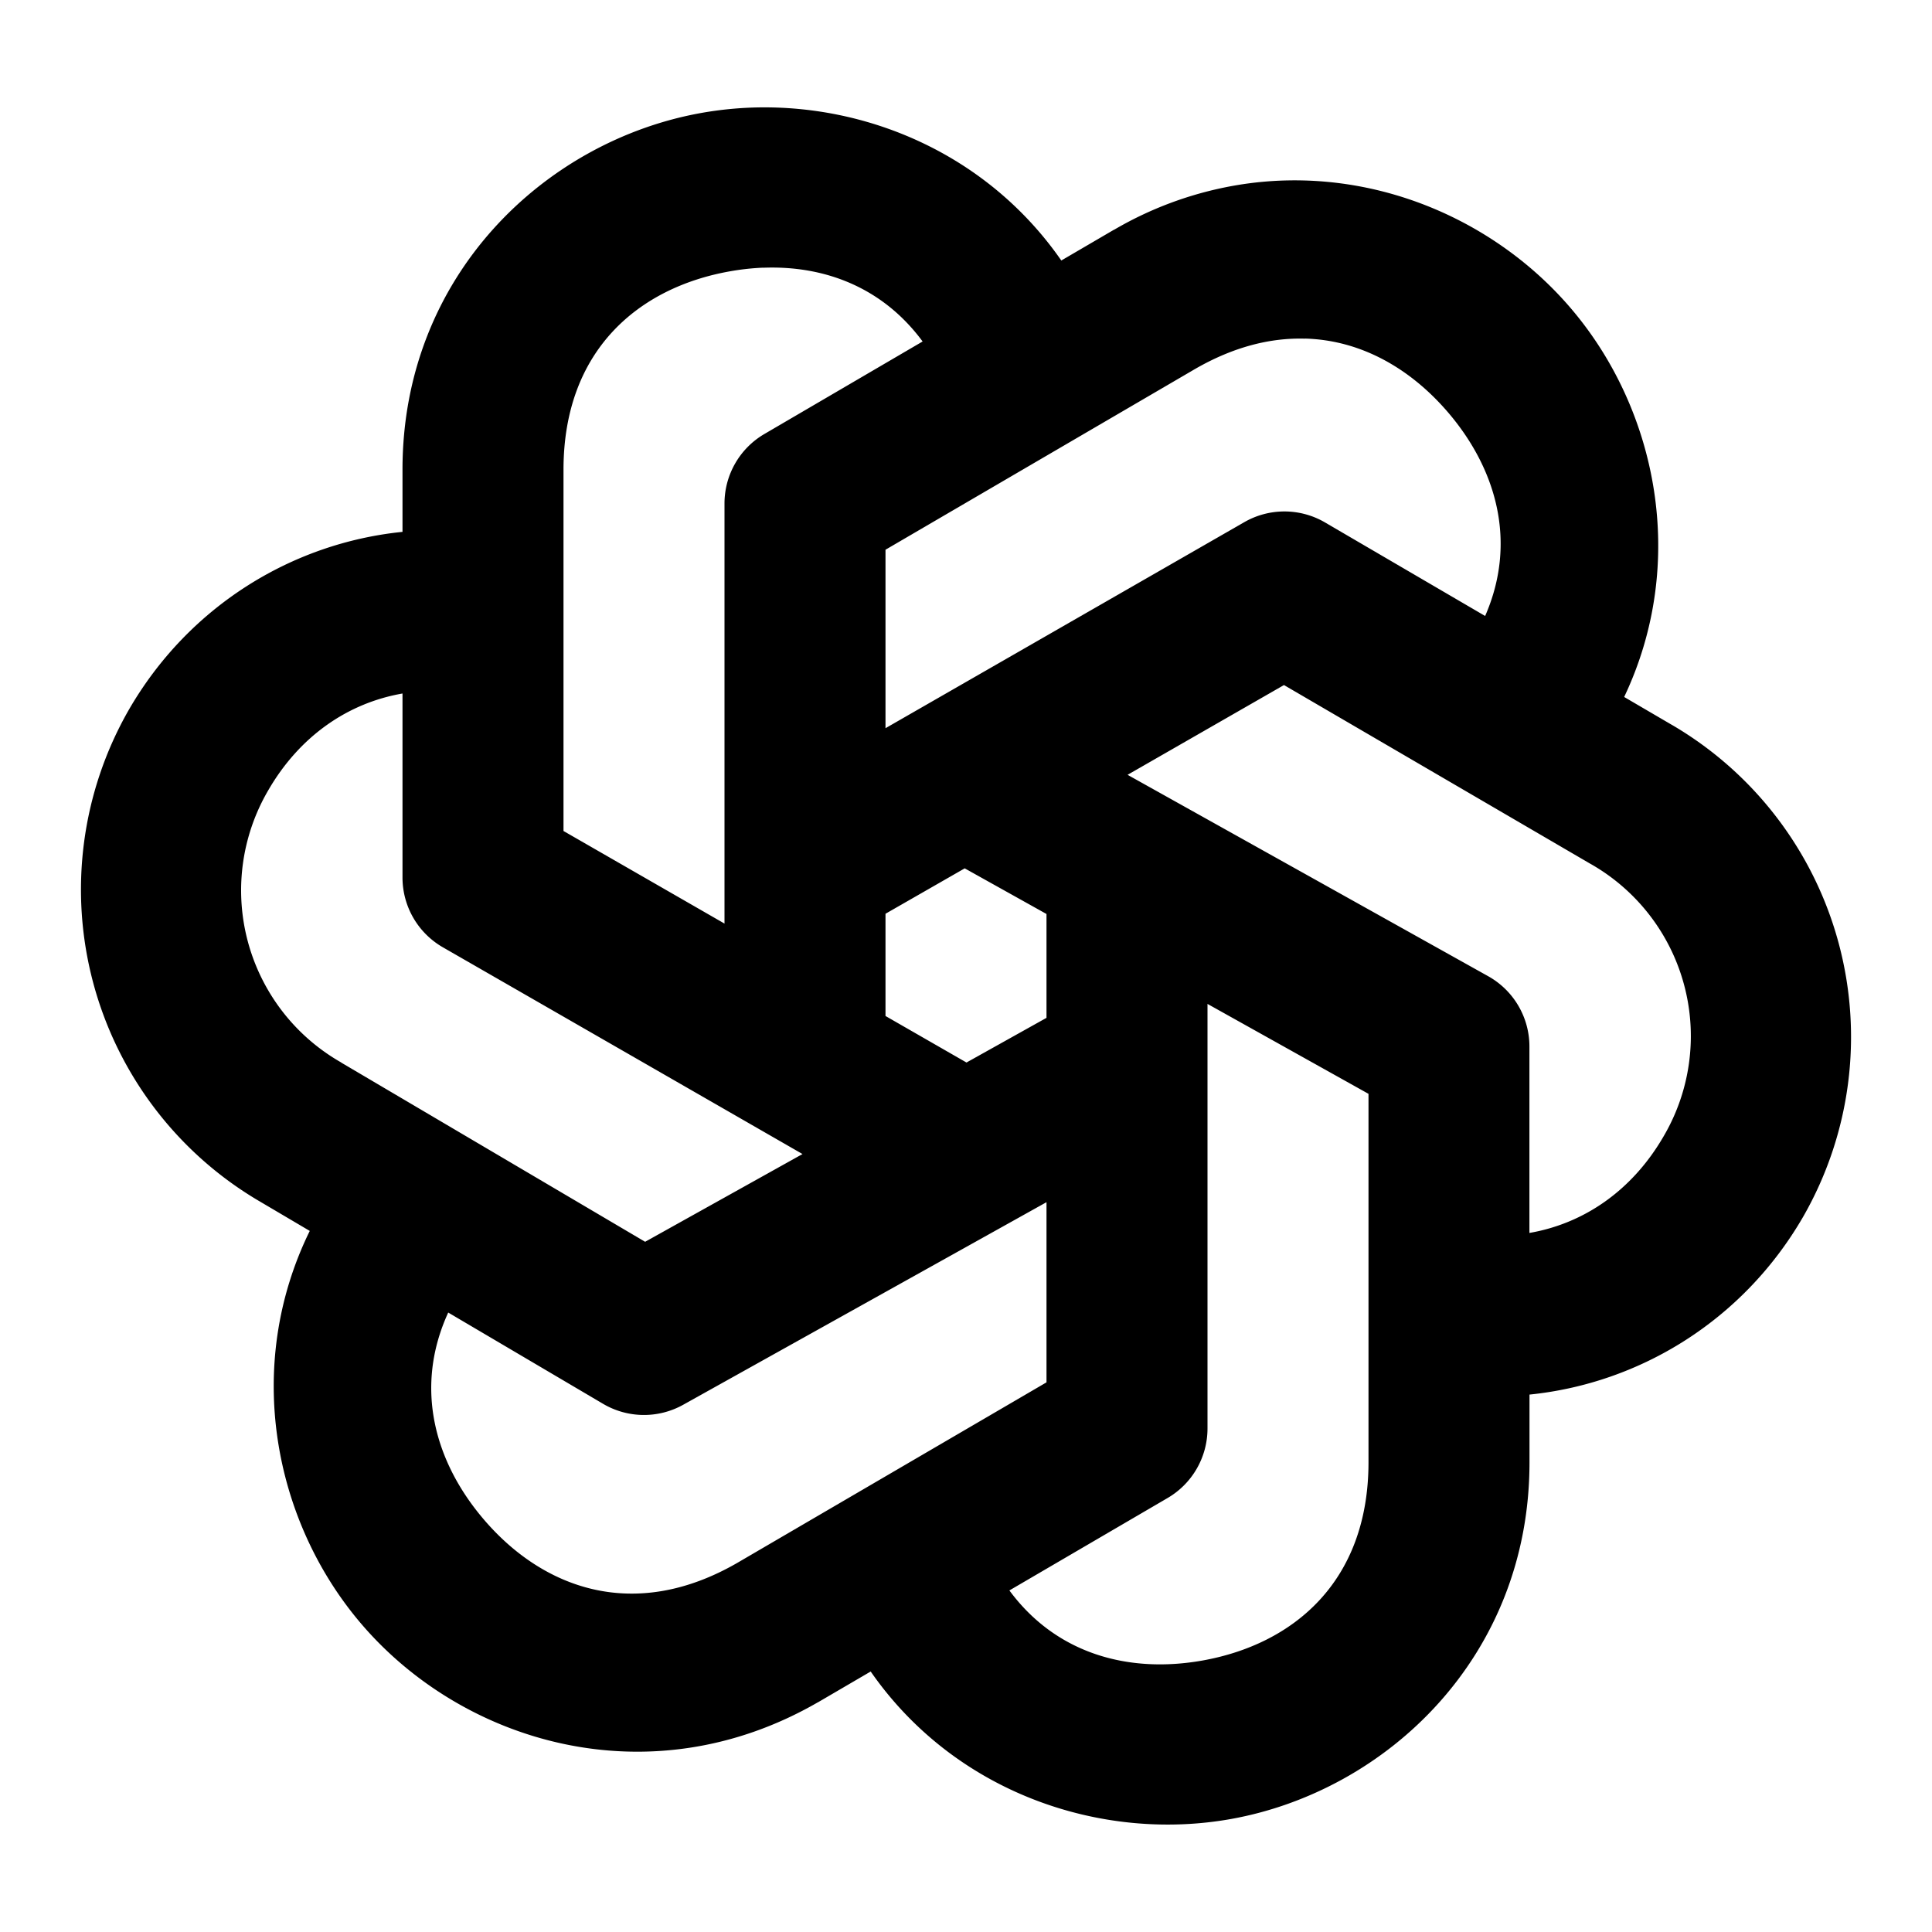 <svg xmlns="http://www.w3.org/2000/svg" width="24" height="24" viewBox="0 0 24 24"><path d="M9.443 1.334a4.5 4.5 0 0 0-.736.07C6.775 1.751 5.001 3.418 5 5.832v.775c-1.38.14-2.66.93-3.4 2.211a4.49 4.49 0 0 0 1.636 6.112l.612.361c-.827 1.684-.444 3.598.623 4.861 1.266 1.5 3.597 2.202 5.69.994l.003-.001.652-.381c1.051 1.513 2.87 2.12 4.477 1.832 1.932-.347 3.706-2.014 3.707-4.428v-.844c1.38-.14 2.66-.93 3.4-2.21a4.49 4.49 0 0 0-1.632-6.11l-.004-.002-.588-.344c.794-1.671.41-3.56-.647-4.81-.95-1.126-2.498-1.8-4.095-1.559a4.5 4.5 0 0 0-1.594.565l-.004.001-.652.381c-.893-1.286-2.34-1.918-3.74-1.902zm.036 1.992c.752-.03 1.48.236 1.982.916L9.496 5.391A1 1 0 0 0 9 6.254v5.219l-2-1.15V5.831c.002-1.487.94-2.258 2.059-2.459q.21-.038.42-.047zm6.734.88c.713.02 1.33.39 1.789.933.586.694.848 1.595.447 2.513L16.46 6.49a1 1 0 0 0-1.002-.004L11 9.046V6.829l3.84-2.242c.483-.28.945-.393 1.373-.38zM15.95 8.51l3.809 2.222.004.002a2.46 2.46 0 0 1 .904 3.38c-.392.678-.994 1.086-1.668 1.202V13a1 1 0 0 0-.512-.873l-4.48-2.502zM5 8.615V10.9a1 1 0 0 0 .502.868l4.467 2.568-1.955 1.09-3.77-2.223-.008-.006a2.46 2.46 0 0 1-.904-3.379C3.724 9.14 4.326 8.732 5 8.615zm6.984 2.172 1.016.567v1.29l-.994.555L11 12.621v-1.27zM15 12.471l2 1.117v4.58c-.002 1.487-.94 2.258-2.059 2.459-.893.16-1.806-.063-2.402-.87l1.965-1.148a1 1 0 0 0 .496-.863zm-2 2.463v2.238l-3.84 2.242c-1.29.745-2.428.316-3.162-.553-.595-.704-.858-1.623-.43-2.556l1.924 1.134a1 1 0 0 0 .994.012z"/></svg>